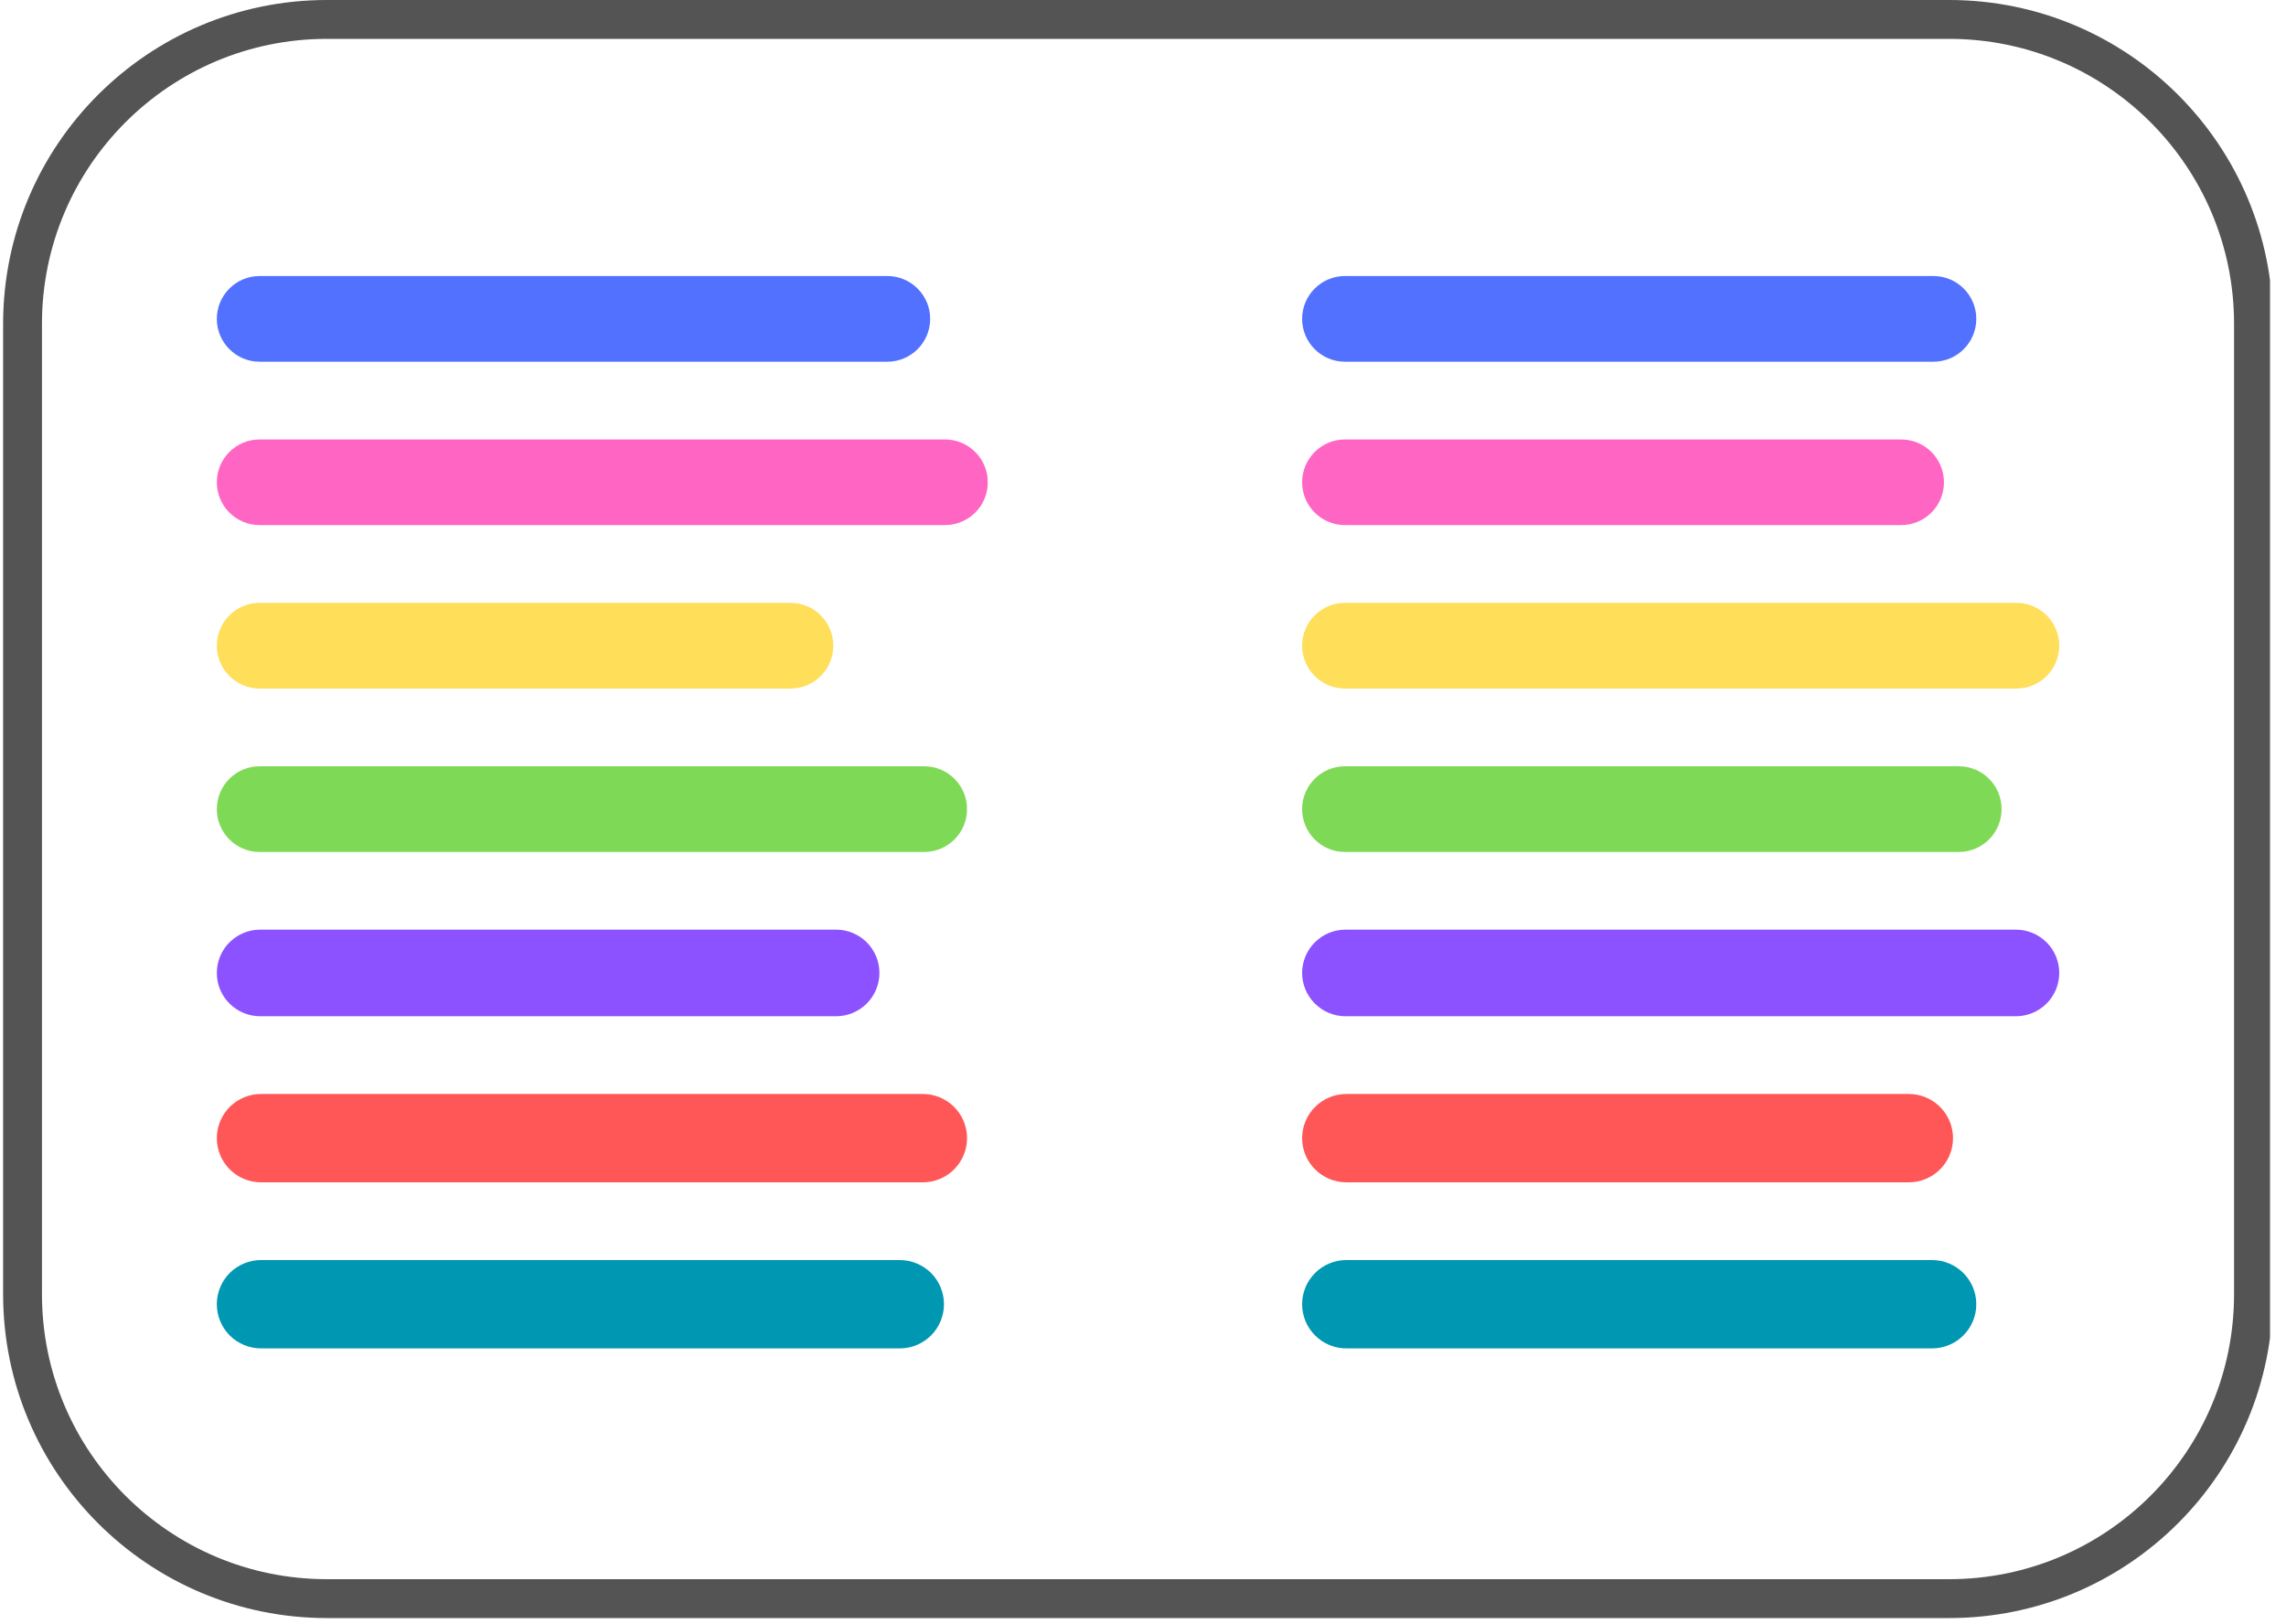 <svg xmlns="http://www.w3.org/2000/svg" xmlns:xlink="http://www.w3.org/1999/xlink" width="176" zoomAndPan="magnify" viewBox="0 0 132 93.75" height="125" preserveAspectRatio="xMidYMid meet" version="1.0"><defs><clipPath id="a6b42d8a95"><path d="M 0.18 0 L 131.078 0 L 131.078 93.5 L 0.18 93.5 Z M 0.18 0 " clip-rule="nonzero"/></clipPath><clipPath id="662987a215"><path d="M 18.879 0 L 112.547 0 C 122.875 0 131.246 8.371 131.246 18.699 L 131.246 74.73 C 131.246 85.059 122.875 93.43 112.547 93.43 L 18.879 93.43 C 8.555 93.43 0.18 85.059 0.18 74.73 L 0.18 18.699 C 0.18 8.371 8.555 0 18.879 0 Z M 18.879 0 " clip-rule="nonzero"/></clipPath><clipPath id="d76d738939"><path d="M 75.188 25.375 L 112.258 25.375 L 112.258 30.32 L 75.188 30.32 Z M 75.188 25.375 " clip-rule="nonzero"/></clipPath><clipPath id="d41e2e706f"><path d="M 77.664 25.375 L 109.777 25.375 C 111.145 25.375 112.25 26.48 112.25 27.848 C 112.25 29.215 111.145 30.32 109.777 30.32 L 77.664 30.32 C 76.297 30.32 75.188 29.215 75.188 27.848 C 75.188 26.48 76.297 25.375 77.664 25.375 Z M 77.664 25.375 " clip-rule="nonzero"/></clipPath><clipPath id="4f17fb3321"><path d="M 75.188 34.809 L 118.91 34.809 L 118.91 39.758 L 75.188 39.758 Z M 75.188 34.809 " clip-rule="nonzero"/></clipPath><clipPath id="9a9d1ef2cb"><path d="M 77.664 34.809 L 116.434 34.809 C 117.801 34.809 118.906 35.918 118.906 37.285 C 118.906 38.648 117.801 39.758 116.434 39.758 L 77.664 39.758 C 76.297 39.758 75.188 38.648 75.188 37.285 C 75.188 35.918 76.297 34.809 77.664 34.809 Z M 77.664 34.809 " clip-rule="nonzero"/></clipPath><clipPath id="a55c6db414"><path d="M 75.188 44.246 L 115.582 44.246 L 115.582 49.195 L 75.188 49.195 Z M 75.188 44.246 " clip-rule="nonzero"/></clipPath><clipPath id="15b00444d0"><path d="M 77.664 44.246 L 113.105 44.246 C 114.473 44.246 115.578 45.352 115.578 46.719 C 115.578 48.086 114.473 49.195 113.105 49.195 L 77.664 49.195 C 76.297 49.195 75.188 48.086 75.188 46.719 C 75.188 45.352 76.297 44.246 77.664 44.246 Z M 77.664 44.246 " clip-rule="nonzero"/></clipPath><clipPath id="acb67f8212"><path d="M 75.188 53.68 L 118.914 53.68 L 118.914 58.68 L 75.188 58.68 Z M 75.188 53.68 " clip-rule="nonzero"/></clipPath><clipPath id="34ad40966b"><path d="M 77.688 53.68 L 116.41 53.68 C 117.07 53.68 117.707 53.945 118.176 54.414 C 118.645 54.883 118.906 55.516 118.906 56.18 C 118.906 56.844 118.645 57.477 118.176 57.945 C 117.707 58.414 117.07 58.68 116.41 58.68 L 77.688 58.68 C 77.023 58.68 76.391 58.414 75.922 57.945 C 75.453 57.477 75.188 56.844 75.188 56.18 C 75.188 55.516 75.453 54.883 75.922 54.414 C 76.391 53.945 77.023 53.68 77.688 53.68 Z M 77.688 53.68 " clip-rule="nonzero"/></clipPath><clipPath id="f9e57635f3"><path d="M 75.188 63.168 L 112.777 63.168 L 112.777 68.27 L 75.188 68.27 Z M 75.188 63.168 " clip-rule="nonzero"/></clipPath><clipPath id="af8cd6a178"><path d="M 77.738 63.168 L 110.223 63.168 C 110.898 63.168 111.547 63.438 112.023 63.914 C 112.504 64.391 112.773 65.043 112.773 65.719 C 112.773 66.395 112.504 67.043 112.023 67.523 C 111.547 68 110.898 68.27 110.223 68.27 L 77.738 68.27 C 77.062 68.27 76.414 68 75.938 67.523 C 75.457 67.043 75.188 66.395 75.188 65.719 C 75.188 65.043 75.457 64.391 75.938 63.914 C 76.414 63.438 77.062 63.168 77.738 63.168 Z M 77.738 63.168 " clip-rule="nonzero"/></clipPath><clipPath id="519a65021a"><path d="M 75.188 72.758 L 114.133 72.758 L 114.133 77.859 L 75.188 77.859 Z M 75.188 72.758 " clip-rule="nonzero"/></clipPath><clipPath id="c17cdd4f39"><path d="M 77.738 72.758 L 111.562 72.758 C 112.242 72.758 112.891 73.027 113.367 73.504 C 113.848 73.984 114.117 74.633 114.117 75.309 C 114.117 75.984 113.848 76.633 113.367 77.113 C 112.891 77.59 112.242 77.859 111.562 77.859 L 77.738 77.859 C 77.062 77.859 76.414 77.59 75.938 77.113 C 75.457 76.633 75.188 75.984 75.188 75.309 C 75.188 74.633 75.457 73.984 75.938 73.504 C 76.414 73.027 77.062 72.758 77.738 72.758 Z M 77.738 72.758 " clip-rule="nonzero"/></clipPath><clipPath id="6d4578ab5a"><path d="M 75.188 15.938 L 114.133 15.938 L 114.133 20.887 L 75.188 20.887 Z M 75.188 15.938 " clip-rule="nonzero"/></clipPath><clipPath id="d27b3a65b8"><path d="M 77.664 15.938 L 111.641 15.938 C 113.008 15.938 114.117 17.047 114.117 18.41 C 114.117 19.777 113.008 20.887 111.641 20.887 L 77.664 20.887 C 76.297 20.887 75.188 19.777 75.188 18.41 C 75.188 17.047 76.297 15.938 77.664 15.938 Z M 77.664 15.938 " clip-rule="nonzero"/></clipPath><clipPath id="3730ad2752"><path d="M 12.52 25.375 L 57.051 25.375 L 57.051 30.32 L 12.52 30.32 Z M 12.52 25.375 " clip-rule="nonzero"/></clipPath><clipPath id="c4dc40e8a6"><path d="M 14.992 25.375 L 54.562 25.375 C 55.93 25.375 57.039 26.48 57.039 27.848 C 57.039 29.215 55.93 30.32 54.562 30.32 L 14.992 30.32 C 13.629 30.32 12.52 29.215 12.52 27.848 C 12.52 26.48 13.629 25.375 14.992 25.375 Z M 14.992 25.375 " clip-rule="nonzero"/></clipPath><clipPath id="12251a5016"><path d="M 12.52 34.809 L 48.121 34.809 L 48.121 39.758 L 12.52 39.758 Z M 12.52 34.809 " clip-rule="nonzero"/></clipPath><clipPath id="cb8d5525eb"><path d="M 14.992 34.809 L 45.645 34.809 C 47.012 34.809 48.117 35.918 48.117 37.285 C 48.117 38.648 47.012 39.758 45.645 39.758 L 14.992 39.758 C 13.629 39.758 12.52 38.648 12.52 37.285 C 12.52 35.918 13.629 34.809 14.992 34.809 Z M 14.992 34.809 " clip-rule="nonzero"/></clipPath><clipPath id="866fa3e1a2"><path d="M 12.52 44.246 L 55.852 44.246 L 55.852 49.195 L 12.52 49.195 Z M 12.52 44.246 " clip-rule="nonzero"/></clipPath><clipPath id="db46536204"><path d="M 14.992 44.246 L 53.367 44.246 C 54.73 44.246 55.84 45.352 55.84 46.719 C 55.84 48.086 54.73 49.195 53.367 49.195 L 14.992 49.195 C 13.629 49.195 12.52 48.086 12.52 46.719 C 12.52 45.352 13.629 44.246 14.992 44.246 Z M 14.992 44.246 " clip-rule="nonzero"/></clipPath><clipPath id="06b6c8eaef"><path d="M 12.52 53.68 L 50.801 53.68 L 50.801 58.68 L 12.52 58.68 Z M 12.52 53.68 " clip-rule="nonzero"/></clipPath><clipPath id="193ce2f639"><path d="M 15.02 53.68 L 48.281 53.68 C 48.945 53.68 49.582 53.945 50.051 54.414 C 50.516 54.883 50.781 55.516 50.781 56.18 C 50.781 56.844 50.516 57.477 50.051 57.945 C 49.582 58.414 48.945 58.68 48.281 58.68 L 15.02 58.68 C 14.355 58.68 13.719 58.414 13.25 57.945 C 12.781 57.477 12.52 56.844 12.52 56.18 C 12.52 55.516 12.781 54.883 13.25 54.414 C 13.719 53.945 14.355 53.68 15.02 53.68 Z M 15.02 53.68 " clip-rule="nonzero"/></clipPath><clipPath id="881cf40f1b"><path d="M 12.52 63.168 L 55.848 63.168 L 55.848 68.27 L 12.52 68.27 Z M 12.52 63.168 " clip-rule="nonzero"/></clipPath><clipPath id="af99ecfecf"><path d="M 15.07 63.168 L 53.289 63.168 C 53.965 63.168 54.613 63.438 55.094 63.914 C 55.57 64.391 55.84 65.043 55.84 65.719 C 55.84 66.395 55.57 67.043 55.094 67.523 C 54.613 68 53.965 68.27 53.289 68.27 L 15.07 68.27 C 14.395 68.27 13.746 68 13.266 67.523 C 12.789 67.043 12.52 66.395 12.52 65.719 C 12.52 65.043 12.789 64.391 13.266 63.914 C 13.746 63.438 14.395 63.168 15.07 63.168 Z M 15.07 63.168 " clip-rule="nonzero"/></clipPath><clipPath id="f04095c6ea"><path d="M 12.52 72.758 L 54.512 72.758 L 54.512 77.859 L 12.52 77.859 Z M 12.52 72.758 " clip-rule="nonzero"/></clipPath><clipPath id="bef593b20e"><path d="M 15.07 72.758 L 51.957 72.758 C 52.633 72.758 53.281 73.027 53.762 73.504 C 54.238 73.984 54.508 74.633 54.508 75.309 C 54.508 75.984 54.238 76.633 53.762 77.113 C 53.281 77.59 52.633 77.859 51.957 77.859 L 15.07 77.859 C 14.395 77.859 13.746 77.59 13.266 77.113 C 12.789 76.633 12.52 75.984 12.52 75.309 C 12.52 74.633 12.789 73.984 13.266 73.504 C 13.746 73.027 14.395 72.758 15.07 72.758 Z M 15.07 72.758 " clip-rule="nonzero"/></clipPath><clipPath id="ea29924986"><path d="M 12.52 15.938 L 53.727 15.938 L 53.727 20.887 L 12.52 20.887 Z M 12.52 15.938 " clip-rule="nonzero"/></clipPath><clipPath id="cef7e44856"><path d="M 14.992 15.938 L 51.234 15.938 C 52.602 15.938 53.711 17.047 53.711 18.41 C 53.711 19.777 52.602 20.887 51.234 20.887 L 14.992 20.887 C 13.629 20.887 12.52 19.777 12.52 18.41 C 12.52 17.047 13.629 15.938 14.992 15.938 Z M 14.992 15.938 " clip-rule="nonzero"/></clipPath></defs><g clip-path="url(#a6b42d8a95)"><g clip-path="url(#662987a215)"><path stroke-linecap="butt" transform="matrix(0.748, 0, 0, 0.748, 0.181, -0)" fill="none" stroke-linejoin="miter" d="M 24.997 0 L 150.22 0 C 164.028 0 175.219 11.191 175.219 24.999 L 175.219 99.906 C 175.219 113.714 164.028 124.905 150.22 124.905 L 24.997 124.905 C 11.194 124.905 -0.002 113.714 -0.002 99.906 L -0.002 24.999 C -0.002 11.191 11.194 0 24.997 0 Z M 24.997 0 " stroke="#545454" stroke-width="6" stroke-opacity="1" stroke-miterlimit="4"/></g></g><g clip-path="url(#d76d738939)"><g clip-path="url(#d41e2e706f)"><path fill="#ff66c4" d="M 75.188 25.375 L 112.258 25.375 L 112.258 30.32 L 75.188 30.32 Z M 75.188 25.375 " fill-opacity="1" fill-rule="nonzero"/></g></g><g clip-path="url(#4f17fb3321)"><g clip-path="url(#9a9d1ef2cb)"><path fill="#ffde59" d="M 75.188 34.809 L 118.91 34.809 L 118.91 39.758 L 75.188 39.758 Z M 75.188 34.809 " fill-opacity="1" fill-rule="nonzero"/></g></g><g clip-path="url(#a55c6db414)"><g clip-path="url(#15b00444d0)"><path fill="#7ed957" d="M 75.188 44.246 L 115.582 44.246 L 115.582 49.195 L 75.188 49.195 Z M 75.188 44.246 " fill-opacity="1" fill-rule="nonzero"/></g></g><g clip-path="url(#acb67f8212)"><g clip-path="url(#34ad40966b)"><path fill="#8c52ff" d="M 75.188 53.68 L 118.914 53.68 L 118.914 58.68 L 75.188 58.68 Z M 75.188 53.68 " fill-opacity="1" fill-rule="nonzero"/></g></g><g clip-path="url(#f9e57635f3)"><g clip-path="url(#af8cd6a178)"><path fill="#ff5757" d="M 75.188 63.168 L 112.777 63.168 L 112.777 68.27 L 75.188 68.27 Z M 75.188 63.168 " fill-opacity="1" fill-rule="nonzero"/></g></g><g clip-path="url(#519a65021a)"><g clip-path="url(#c17cdd4f39)"><path fill="#0097b2" d="M 75.188 72.758 L 114.113 72.758 L 114.113 77.859 L 75.188 77.859 Z M 75.188 72.758 " fill-opacity="1" fill-rule="nonzero"/></g></g><g clip-path="url(#6d4578ab5a)"><g clip-path="url(#d27b3a65b8)"><path fill="#5271ff" d="M 75.188 15.938 L 114.113 15.938 L 114.113 20.887 L 75.188 20.887 Z M 75.188 15.938 " fill-opacity="1" fill-rule="nonzero"/></g></g><g clip-path="url(#3730ad2752)"><g clip-path="url(#c4dc40e8a6)"><path fill="#ff66c4" d="M 12.52 25.375 L 57.031 25.375 L 57.031 30.32 L 12.52 30.32 Z M 12.52 25.375 " fill-opacity="1" fill-rule="nonzero"/></g></g><g clip-path="url(#12251a5016)"><g clip-path="url(#cb8d5525eb)"><path fill="#ffde59" d="M 12.52 34.809 L 48.121 34.809 L 48.121 39.758 L 12.52 39.758 Z M 12.52 34.809 " fill-opacity="1" fill-rule="nonzero"/></g></g><g clip-path="url(#866fa3e1a2)"><g clip-path="url(#db46536204)"><path fill="#7ed957" d="M 12.52 44.246 L 55.832 44.246 L 55.832 49.195 L 12.52 49.195 Z M 12.52 44.246 " fill-opacity="1" fill-rule="nonzero"/></g></g><g clip-path="url(#06b6c8eaef)"><g clip-path="url(#193ce2f639)"><path fill="#8c52ff" d="M 12.52 53.68 L 50.781 53.68 L 50.781 58.68 L 12.52 58.68 Z M 12.52 53.68 " fill-opacity="1" fill-rule="nonzero"/></g></g><g clip-path="url(#881cf40f1b)"><g clip-path="url(#af99ecfecf)"><path fill="#ff5757" d="M 12.52 63.168 L 55.848 63.168 L 55.848 68.27 L 12.52 68.27 Z M 12.52 63.168 " fill-opacity="1" fill-rule="nonzero"/></g></g><g clip-path="url(#f04095c6ea)"><g clip-path="url(#bef593b20e)"><path fill="#0097b2" d="M 12.52 72.758 L 54.512 72.758 L 54.512 77.859 L 12.52 77.859 Z M 12.52 72.758 " fill-opacity="1" fill-rule="nonzero"/></g></g><g clip-path="url(#ea29924986)"><g clip-path="url(#cef7e44856)"><path fill="#5271ff" d="M 12.52 15.938 L 53.707 15.938 L 53.707 20.887 L 12.52 20.887 Z M 12.52 15.938 " fill-opacity="1" fill-rule="nonzero"/></g></g></svg>